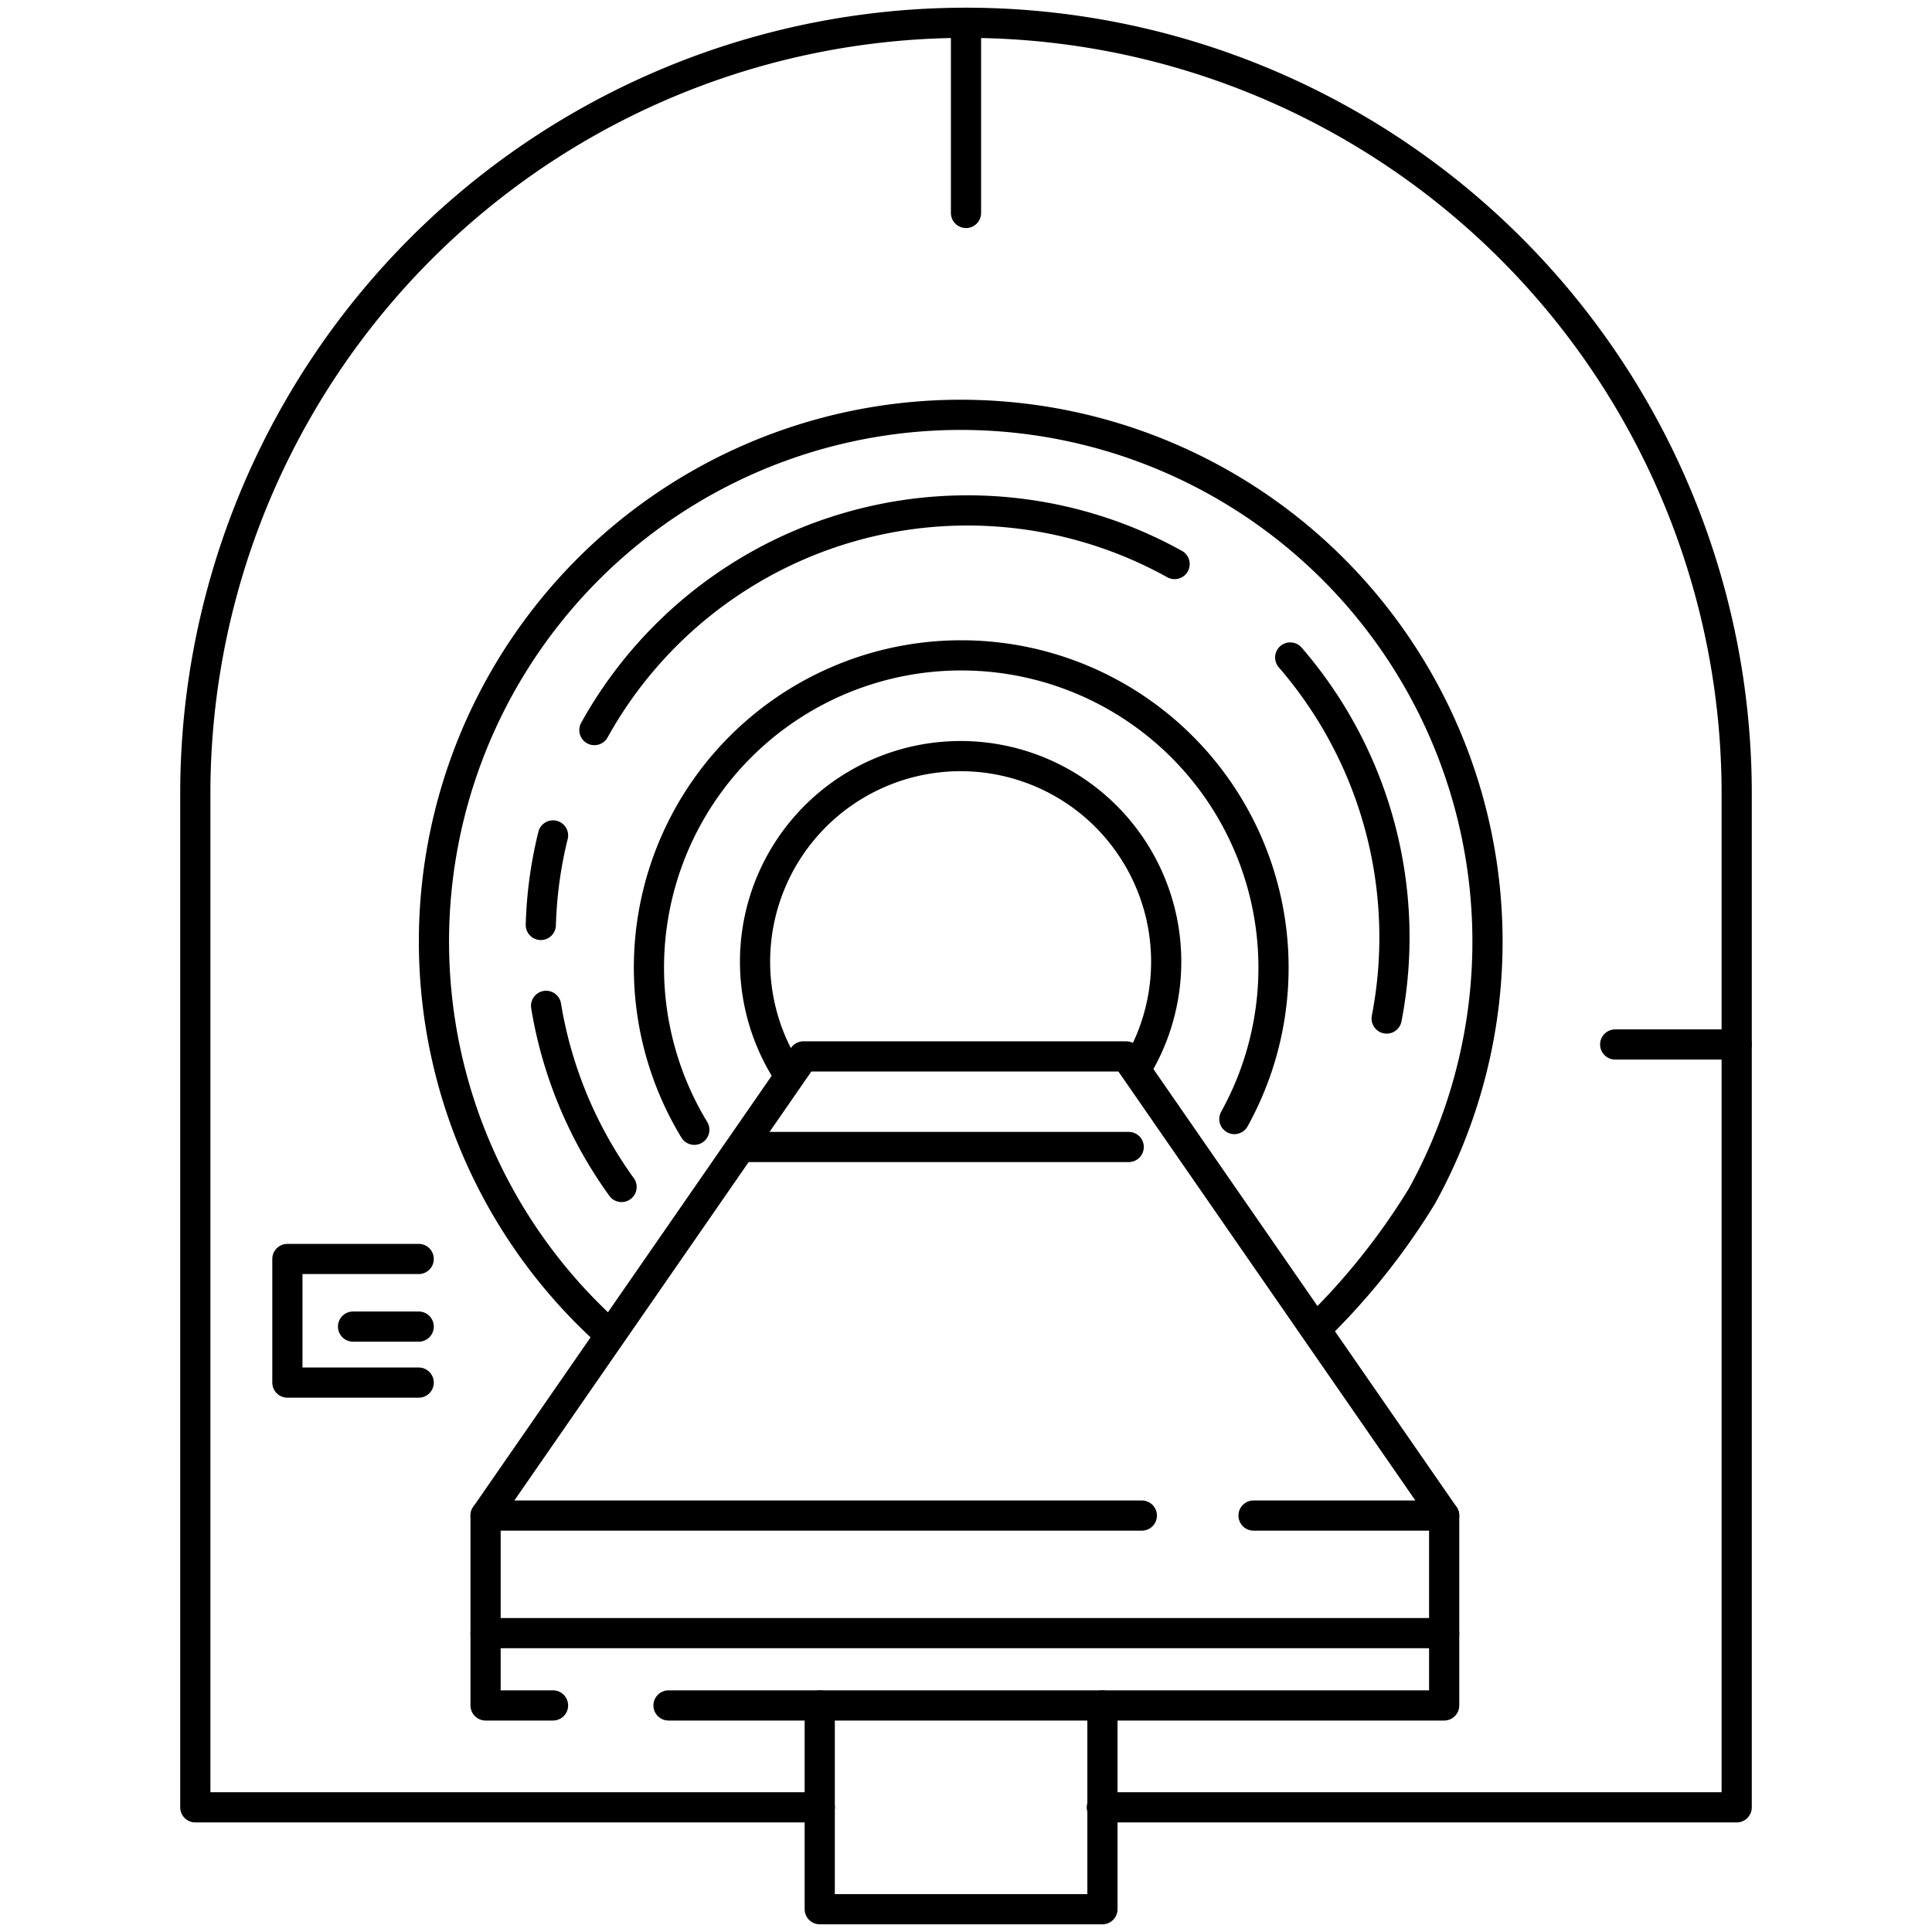 <svg id="Layer_1" data-name="Layer 1" xmlns="http://www.w3.org/2000/svg" viewBox="0 0 128 128"><defs><style>.cls-1{fill:none;stroke:#000;stroke-linecap:round;stroke-linejoin:round;stroke-width:2px;}</style></defs><title>iStar_Design_Medicine_LineIcons_Live-3</title><path class="cls-1" d="M85.48,43.56a28.33,28.33,0,0,1,6.39,23.92"/><path class="cls-1" d="M39.38,48.37a28.27,28.27,0,0,1,38.44-11"/><path class="cls-1" d="M35.83,61.28a27.93,27.93,0,0,1,.81-5.93"/><path class="cls-1" d="M41.18,78.64a28.32,28.32,0,0,1-5-12"/><polyline class="cls-1" points="75.65 100.41 32.17 100.41 53.23 69.99 74.62 69.99 95.68 100.41 83.05 100.41"/><line class="cls-1" x1="49.17" y1="75.99" x2="74.78" y2="75.99"/><path class="cls-1" d="M46,74.85a20.69,20.69,0,1,1,35.78-.71"/><path class="cls-1" d="M52,70.78a13.62,13.62,0,1,1,23.56-.47"/><polyline class="cls-1" points="32.17 100.41 32.17 108.2 95.68 108.2 95.68 100.41"/><polyline class="cls-1" points="44.29 112.99 95.68 112.99 95.68 108.2"/><polyline class="cls-1" points="36.64 112.99 32.17 112.99 32.17 108.2"/><polyline class="cls-1" points="73.04 112.99 73.04 126.49 54.31 126.49 54.31 112.99"/><path class="cls-1" d="M54.31,119.74H12.94V52.57A51.06,51.06,0,0,1,64,1.51h0a51.06,51.06,0,0,1,51.06,51.06v67.17H73"/><polyline class="cls-1" points="27.74 83.41 19.04 83.41 19.04 91.6 27.74 91.6"/><line class="cls-1" x1="23.39" y1="87.89" x2="27.74" y2="87.89"/><line class="cls-1" x1="107.01" y1="69.2" x2="115.06" y2="69.2"/><line class="cls-1" x1="64" y1="1.51" x2="64" y2="14.11"/><path class="cls-1" d="M40.21,88.24a34.9,34.9,0,1,1,54-9,45.36,45.36,0,0,1-7,8.78"/></svg>
